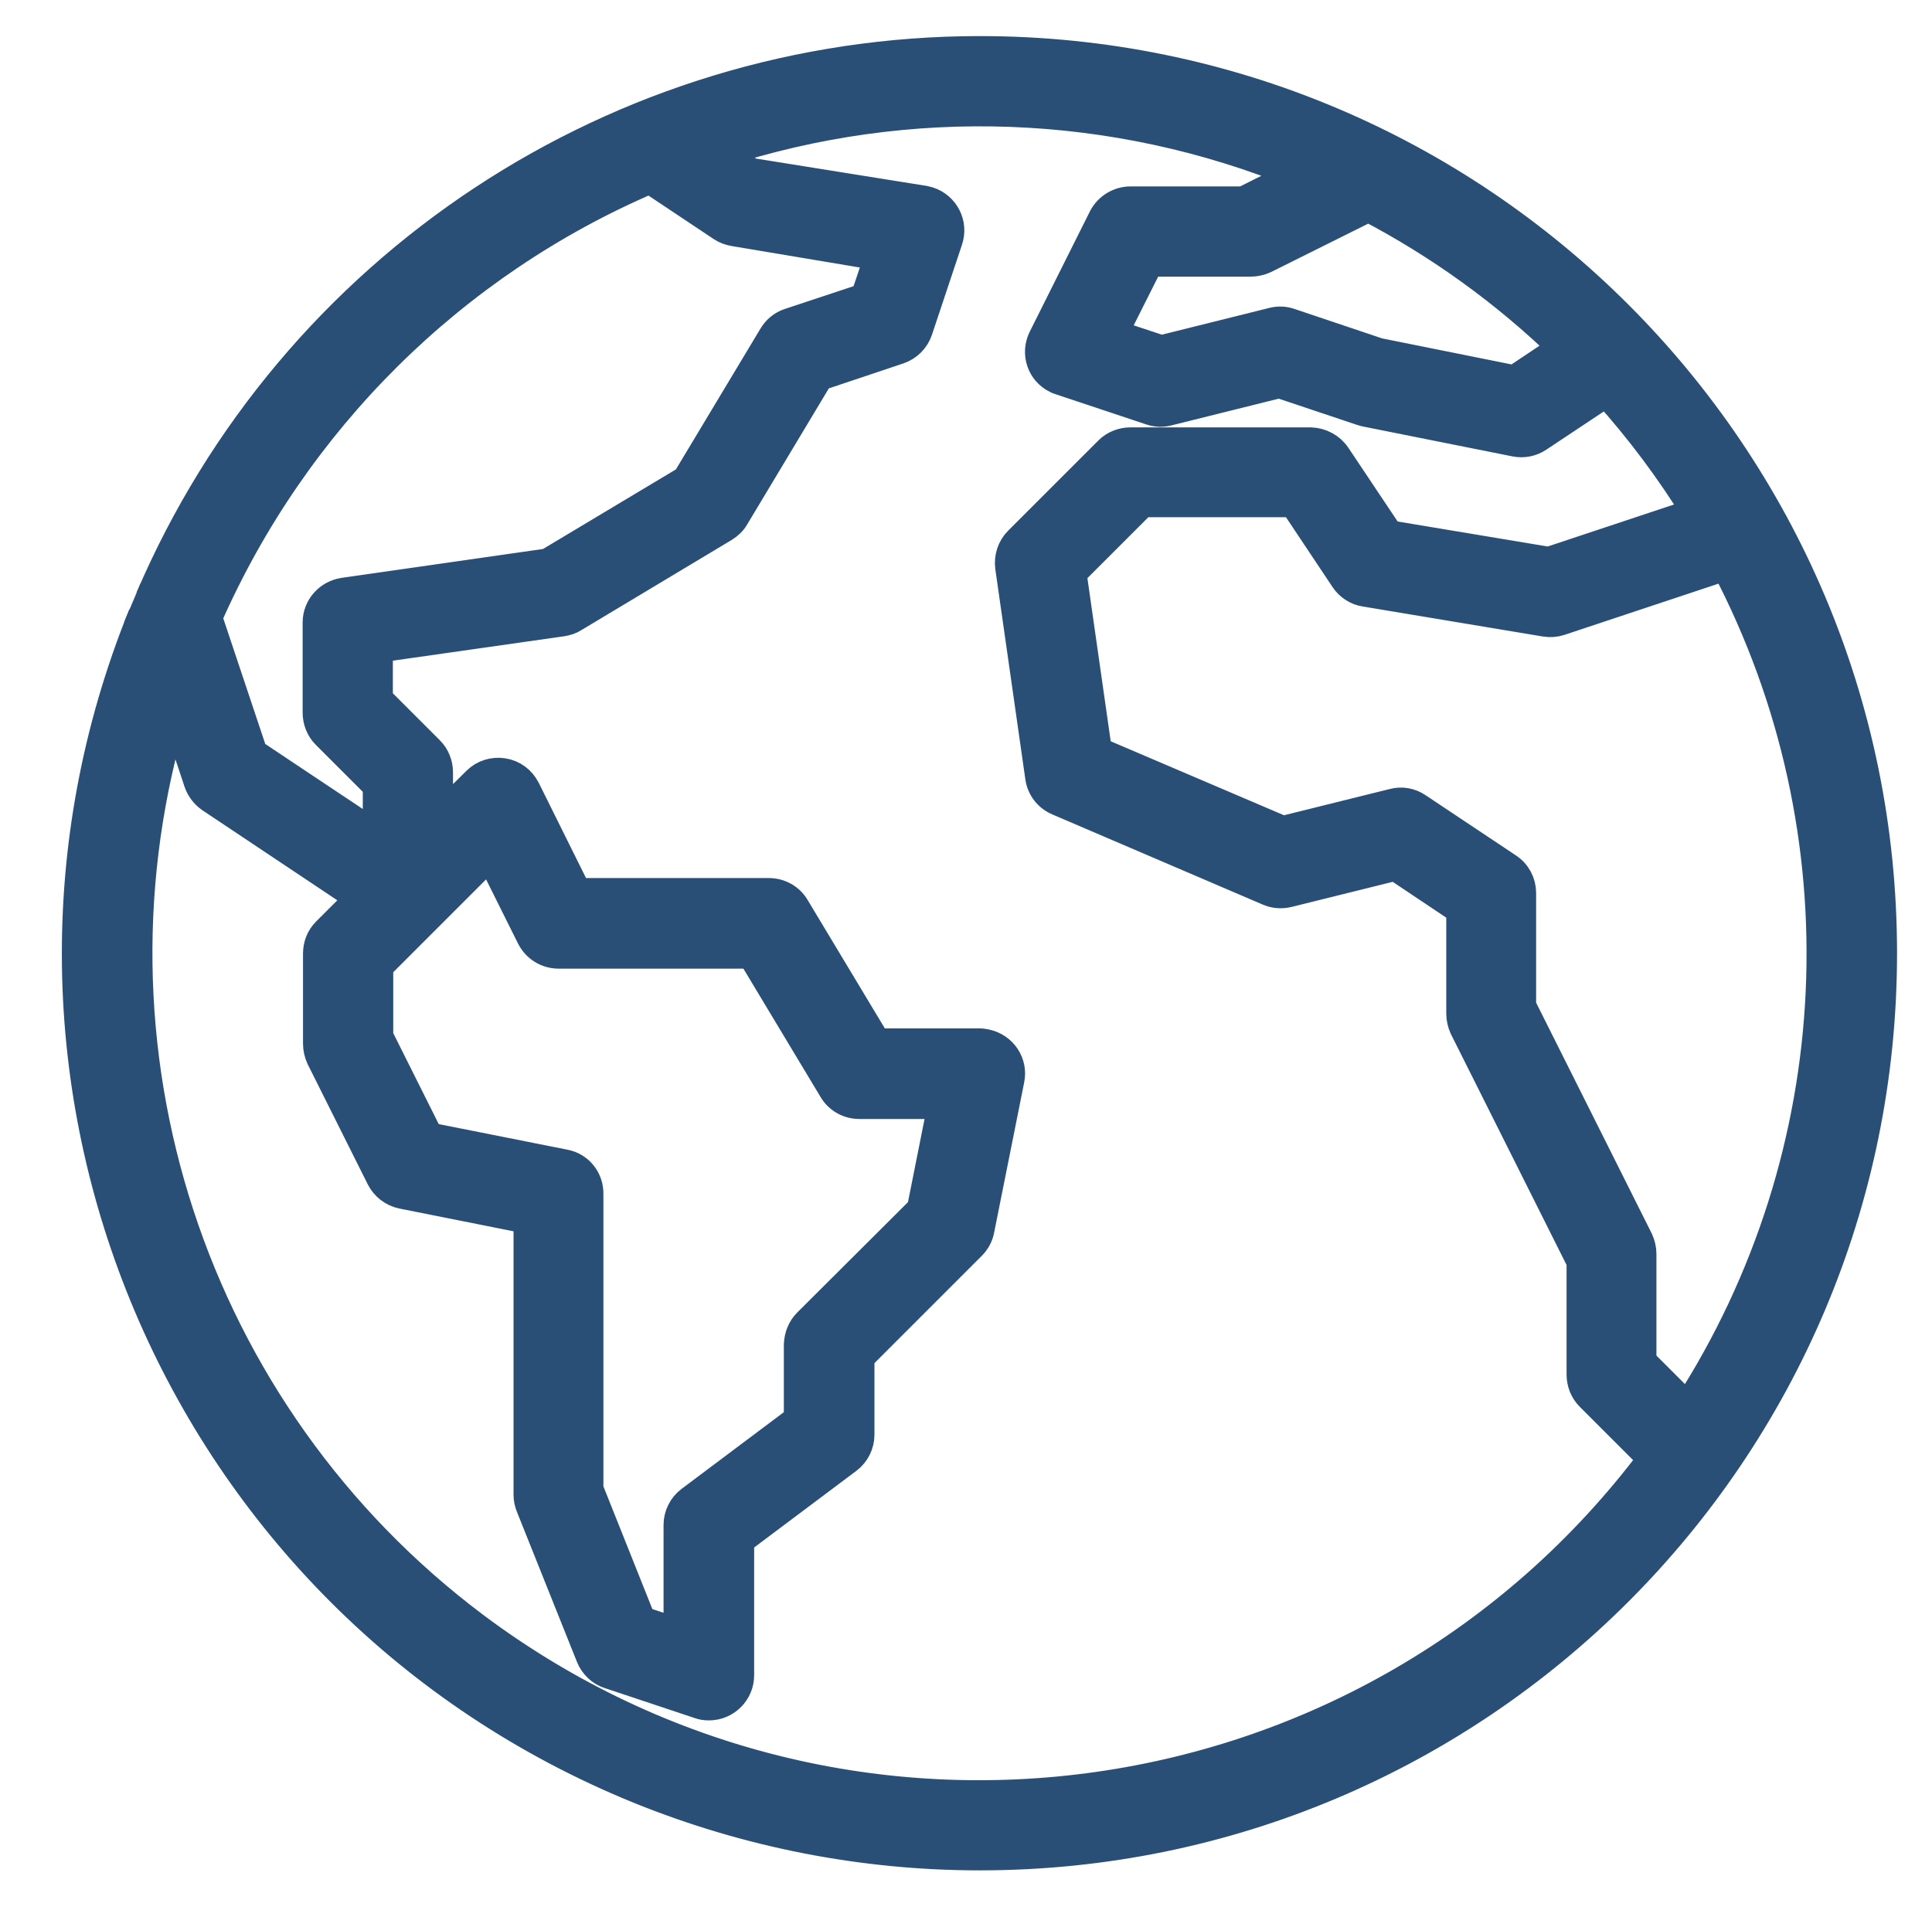 <?xml version="1.0" encoding="utf-8"?>
<!-- Generator: Adobe Illustrator 22.1.0, SVG Export Plug-In . SVG Version: 6.00 Build 0)  -->
<svg version="1.1" id="Capa_1" xmlns="http://www.w3.org/2000/svg" xmlns:xlink="http://www.w3.org/1999/xlink" x="0px" y="0px"
	 viewBox="0 0 513.9 508.2" style="enable-background:new 0 0 513.9 508.2;" xml:space="preserve">
<style type="text/css">
	.st0{fill:#2A4F76;stroke:#2A4F76;stroke-width:8;stroke-miterlimit:10;}
	.st1{fill:none;stroke:#2A4F76;stroke-width:8;stroke-miterlimit:10;}
</style>
<g>
	<g>
		<path class="st0" d="M38.1,163.6c-49.8,122.8,9.4,262.6,132.2,312.4c28.7,11.6,59.3,17.6,90.3,17.6c132.5,0,240-107.4,240-240
			s-107.4-240-240-240C164.6,13.6,77.8,70.9,40,159.2h0 M448.9,374.6l-12.3-12.3v-28.7c0-1.2-0.3-2.5-0.8-3.6l-31.2-62.3v-30.1
			c0-2.7-1.3-5.2-3.6-6.7l-24-16c-1.9-1.3-4.2-1.7-6.4-1.1l-29.4,7.3L291.8,200l-6.8-47.6l18.8-18.8h40.4l13.6,20.4
			c1.2,1.8,3.2,3.1,5.3,3.4l48,8c1.3,0.2,2.6,0.1,3.8-0.3l44.2-14.7C496.4,221.6,492.4,307.2,448.9,374.6z M415.9,92.5l-13,8.7
			l-36.3-7.3L343.1,86c-1.4-0.5-3-0.6-4.5-0.2l-29.7,7.4l-13-4.3l9.7-19.3h27.1c1.2,0,2.5-0.3,3.6-0.8l27.7-13.8
			C382.9,64.9,400.4,77.5,415.9,92.5z M172.9,47.5l19.2,12.8c0.9,0.6,2,1,3.1,1.2L234,68l-3.8,11.3l-20.2,6.7
			c-1.8,0.6-3.3,1.8-4.3,3.5l-23,38.3l-36.9,22.1l-54.4,7.8c-3.9,0.6-6.9,3.9-6.9,7.9v24c0,2.1,0.8,4.2,2.3,5.7l13.7,13.7v13.7
			l-33.3-22.2l-12.1-36.2C78.2,111.8,120.3,70,172.9,47.5z M150.2,309.8l-36.2-7.2l-13.4-26.8v-18.8l29.8-29.8l11,22.1
			c1.4,2.7,4.1,4.4,7.2,4.4H200l21.7,36.1c1.4,2.4,4,3.9,6.9,3.9h22.2l-5.6,28.1L214.9,352c-1.5,1.5-2.3,3.5-2.4,5.7v20l-28.8,21.6
			c-2,1.5-3.2,3.9-3.2,6.4v28.9l-10-3.3l-14-35.1v-78.5C156.6,313.8,153.9,310.5,150.2,309.8z M126.1,432.8
			C50.7,376.2,18.8,278.4,46.3,188.2l6.6,19.9c0.6,1.7,1.7,3.1,3.1,4.1L96,238.9l-9.1,9.1c-1.5,1.5-2.3,3.5-2.3,5.7v24
			c0,1.2,0.3,2.5,0.8,3.6l16,32c1.1,2.2,3.2,3.8,5.6,4.3l33.6,6.7v73.4c0,1,0.2,2,0.6,3l16,40c0.9,2.2,2.7,3.9,4.9,4.6l24,8
			c0.8,0.3,1.6,0.4,2.5,0.4c4.4,0,8-3.6,8-8v-36l28.8-21.6c2-1.5,3.2-3.9,3.2-6.4v-20.7l29.7-29.7c1.1-1.1,1.9-2.5,2.2-4.1l8-40
			c0.9-4.3-1.9-8.5-6.3-9.4c-0.5-0.1-1-0.2-1.6-0.2h-27.5l-21.7-36.1c-1.4-2.4-4-3.9-6.9-3.9h-51.1l-13.7-27.6
			c-1.2-2.3-3.3-3.9-5.9-4.3c-2.5-0.4-5.1,0.4-6.9,2.2l-10.4,10.3v-12.7c0-2.1-0.8-4.2-2.3-5.7l-13.7-13.7v-13.8l49.1-7
			c1.1-0.2,2.1-0.5,3-1.1l40-24c1.1-0.7,2.1-1.6,2.7-2.7l22.5-37.5l21.2-7.1c2.4-0.8,4.3-2.7,5.1-5.1l8-24c1.4-4.2-0.9-8.7-5.1-10.1
			c-0.4-0.1-0.8-0.2-1.2-0.3L199.6,46l-8.1-5.4c50.3-16.4,104.9-14.4,153.9,5.7l-14.6,7.3h-30.1c-3,0-5.8,1.7-7.2,4.4l-16,32
			c-2,4-0.4,8.8,3.6,10.7c0.3,0.2,0.7,0.3,1,0.4l24,8c1.4,0.5,3,0.6,4.5,0.2l29.7-7.4l21.8,7.3c0.3,0.1,0.6,0.2,1,0.3l40,8
			c2.1,0.4,4.2,0,6-1.2l18.2-12.1c9,10,17,20.7,24.1,32.2l-39.4,13.1l-42.6-7.1l-14.1-21.1c-1.5-2.2-4-3.5-6.6-3.6h-48
			c-2.1,0-4.2,0.8-5.7,2.3l-24,24c-1.8,1.8-2.6,4.3-2.3,6.8l8,56c0.4,2.8,2.2,5.1,4.8,6.2l56,24c1.6,0.7,3.4,0.8,5.1,0.4l28.6-7.1
			l17.5,11.7v27.7c0,1.2,0.3,2.5,0.8,3.6l31.2,62.3v30.1c0,2.1,0.8,4.2,2.3,5.7l16.7,16.7C365.4,487,225.1,507,126.1,432.8z"/>
	</g>
</g>
<line class="st1" x1="36.7" y1="167.1" x2="41.1" y2="156.7"/>
</svg>
